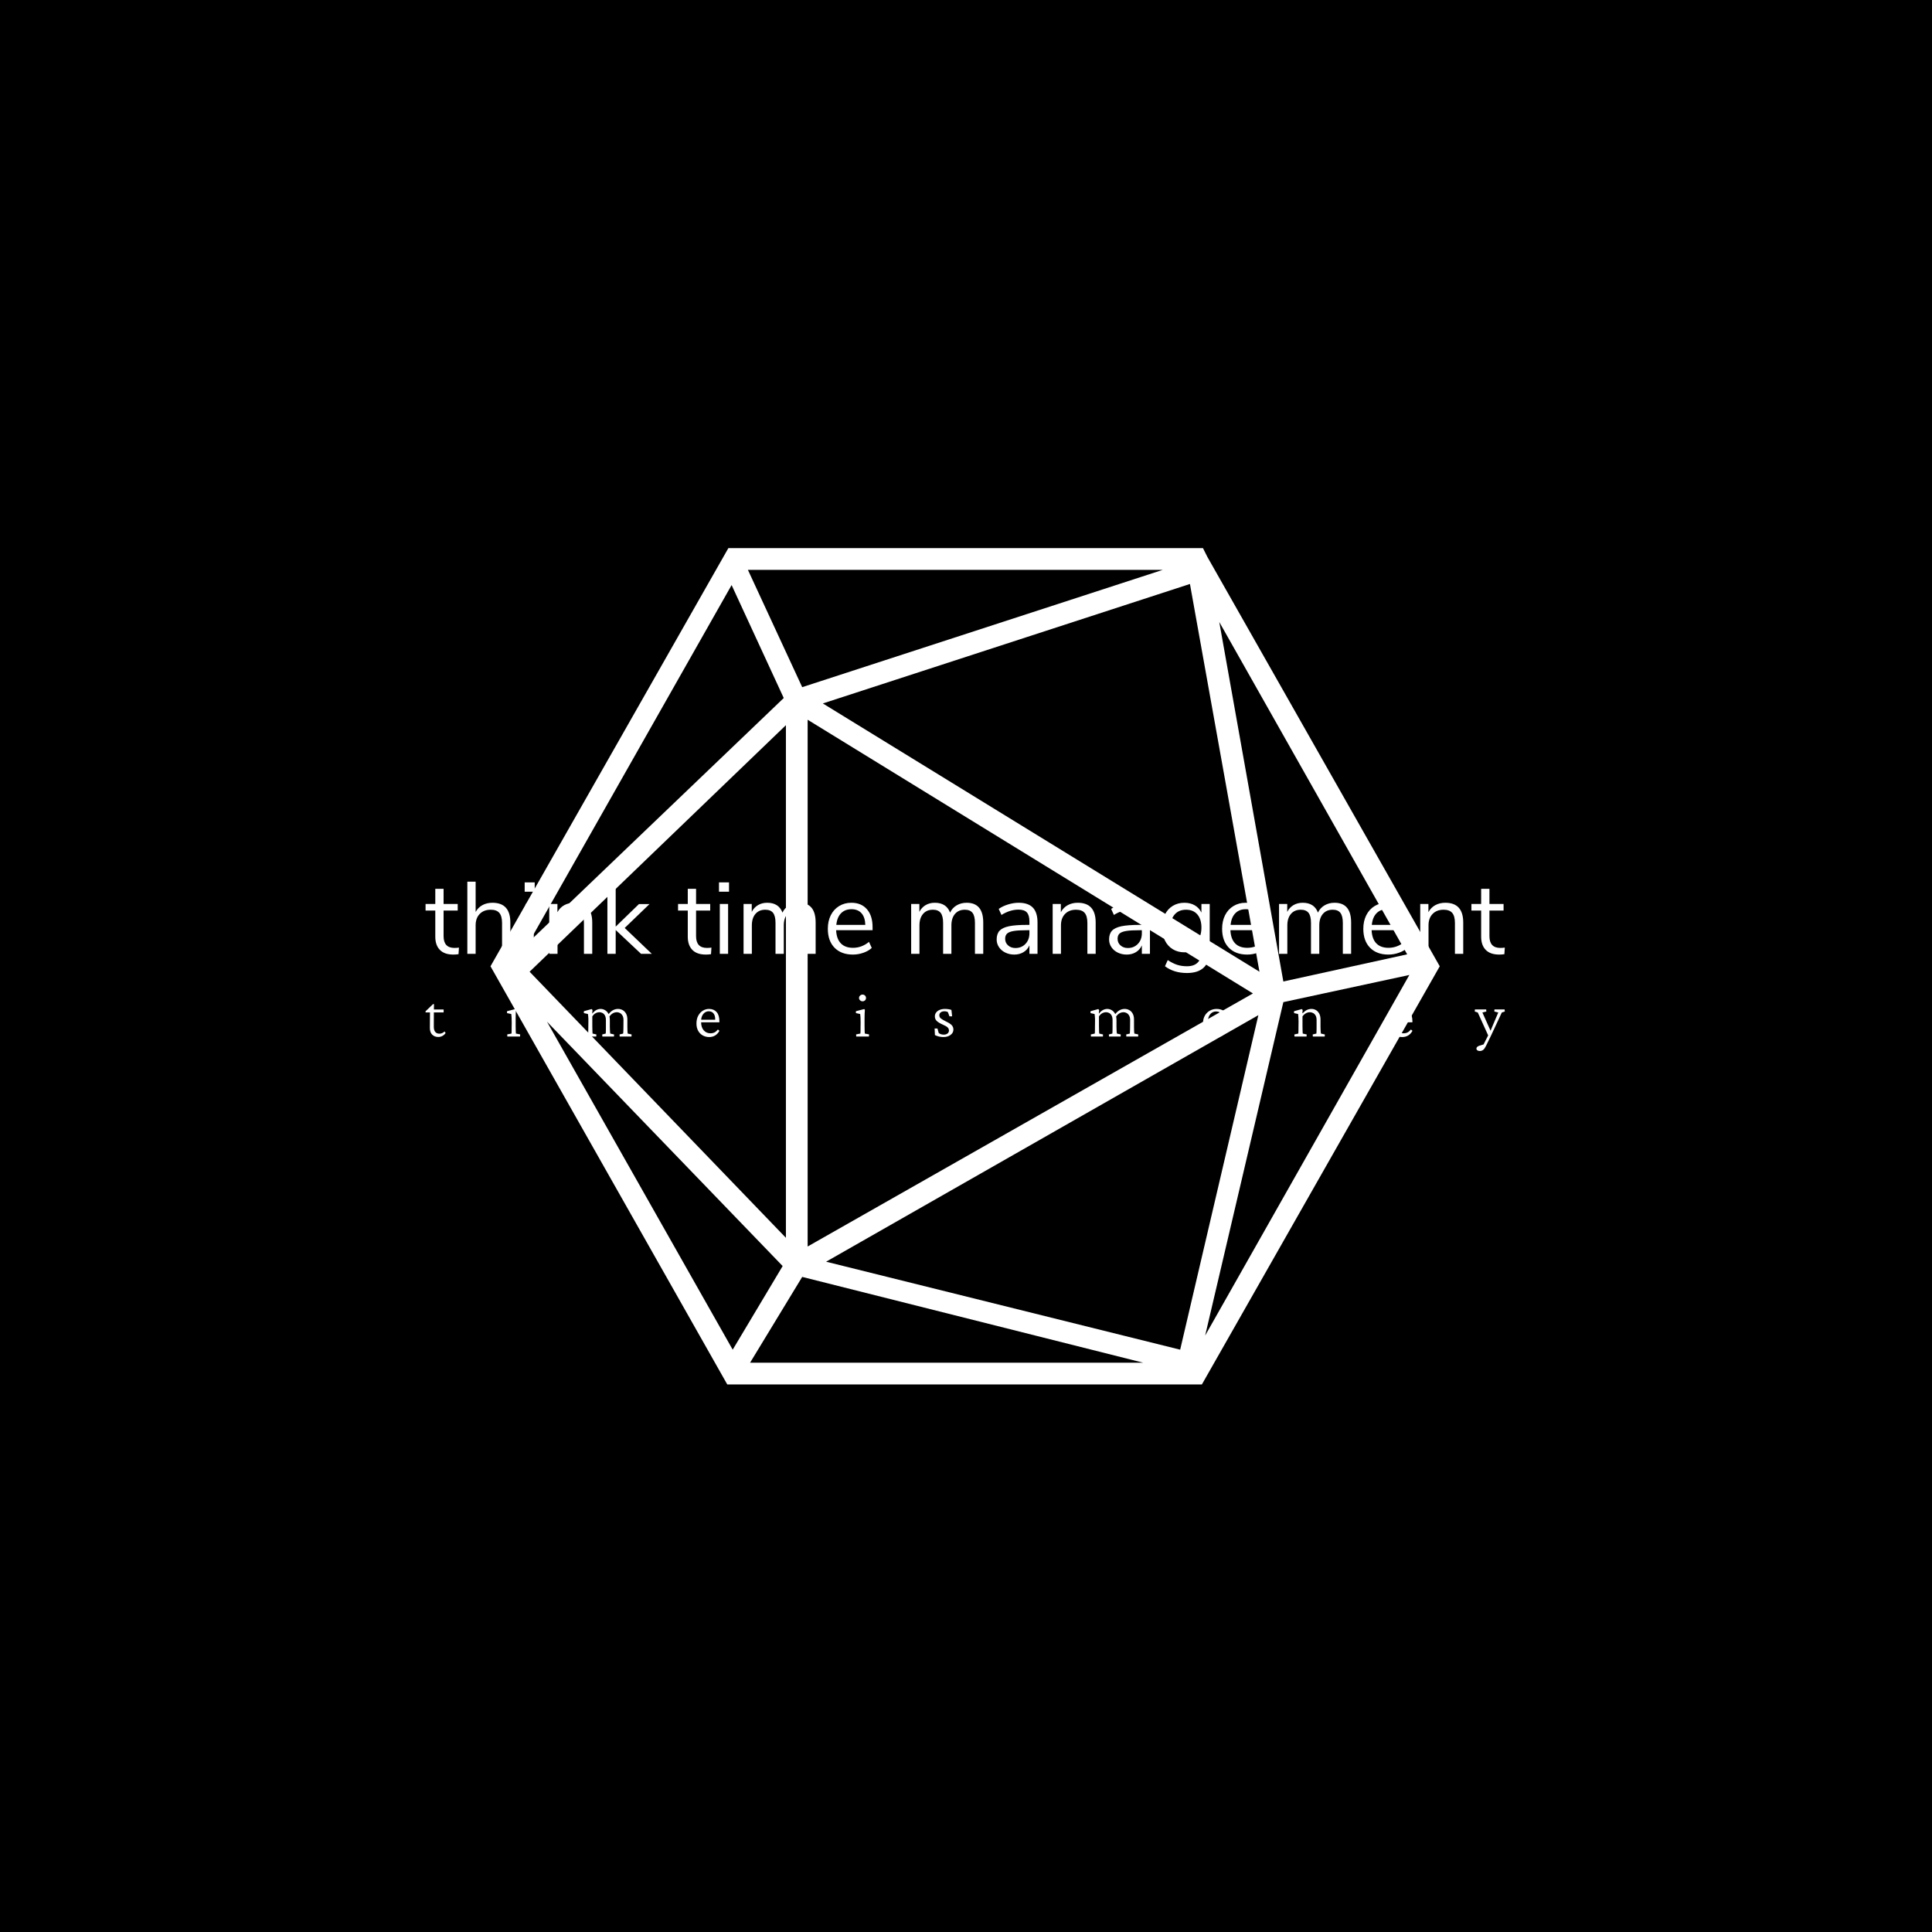 <svg xmlns="http://www.w3.org/2000/svg" version="1.1" xmlns:xlink="http://www.w3.org/1999/xlink" xmlns:svgjs="http://svgjs.dev/svgjs" width="1000" height="1000" viewBox="0 0 1000 1000"><rect width="1000" height="1000" fill="#000000"></rect><g transform="matrix(0.7,0,0,0.7,149.576,282.127)"><svg viewBox="0 0 396 247" data-background-color="#cf5260" preserveAspectRatio="xMidYMid meet" height="623" width="1000" xmlns="http://www.w3.org/2000/svg" xmlns:xlink="http://www.w3.org/1999/xlink"><g id="tight-bounds" transform="matrix(1,0,0,1,0.24,-0.1)"><svg viewBox="0 0 395.52 247.2" height="247.2" width="395.52"><g><svg></svg></g><g><svg viewBox="0 0 395.52 247.2" height="247.2" width="395.52"><g transform="matrix(1,0,0,1,39.552,98.778)"><svg viewBox="0 0 316.416 49.644" height="49.644" width="316.416"><g><svg viewBox="0 0 316.416 49.644" height="49.644" width="316.416"><g><svg viewBox="0 0 316.416 49.644" height="49.644" width="316.416"><g><svg viewBox="0 0 316.416 49.644" height="49.644" width="316.416"><g><svg viewBox="0 0 316.416 49.644" height="49.644" width="316.416"><g><svg viewBox="0 0 316.416 26.776" height="26.776" width="316.416"><g transform="matrix(1,0,0,1,0,0)"><svg width="316.416" viewBox="0.35 -35.25 527 44.6" height="26.776" data-palette-color="#f0f0f0"><path d="M14.45-2.9Q15.55-2.9 16.65-3.05L16.65-3.05 16.45 0.15Q15.3 0.35 13.95 0.35L13.95 0.35Q9.55 0.35 7.33-1.95 5.1-4.25 5.1-8.35L5.1-8.35 5.1-21.15 0.35-21.15 0.35-24.35 5.1-24.35 5.1-31.75 9.15-31.75 9.15-24.35 16.05-24.35 16.05-21.15 9.15-21.15 9.15-8.65Q9.15-2.9 14.45-2.9L14.45-2.9ZM33-24.95Q41.75-24.95 41.75-15.3L41.75-15.3 41.75 0 37.7 0 37.7-15.05Q37.7-18.45 36.37-20 35.05-21.55 32.15-21.55L32.15-21.55Q28.8-21.55 26.8-19.5 24.8-17.45 24.8-13.95L24.8-13.95 24.8 0 20.75 0 20.75-35.25 24.8-35.25 24.8-20.45Q26-22.65 28.12-23.8 30.25-24.95 33-24.95L33-24.95ZM53.2 0L49.15 0 49.15-24.35 53.2-24.35 53.2 0ZM48.75-30.35L48.75-34.9 53.65-34.9 53.65-30.35 48.75-30.35ZM72.99-24.95Q81.74-24.95 81.74-15.3L81.74-15.3 81.74 0 77.69 0 77.69-15.05Q77.69-18.45 76.37-20 75.04-21.55 72.14-21.55L72.14-21.55Q68.79-21.55 66.79-19.5 64.79-17.45 64.79-13.95L64.79-13.95 64.79 0 60.74 0 60.74-24.35 64.74-24.35 64.74-20.35Q65.94-22.6 68.09-23.78 70.24-24.95 72.99-24.95L72.99-24.95ZM97.59-12.65L110.84 0 105.59 0 93.19-11.65 93.19 0 89.14 0 89.14-35.25 93.19-35.25 93.19-13.3 104.54-24.3 109.69-24.3 97.59-12.65ZM137.74-2.9Q138.84-2.9 139.94-3.05L139.94-3.05 139.74 0.15Q138.59 0.35 137.24 0.35L137.24 0.35Q132.84 0.35 130.61-1.95 128.39-4.25 128.39-8.35L128.39-8.35 128.39-21.15 123.64-21.15 123.64-24.35 128.39-24.35 128.39-31.75 132.44-31.75 132.44-24.35 139.34-24.35 139.34-21.15 132.44-21.15 132.44-8.65Q132.44-2.9 137.74-2.9L137.74-2.9ZM148.08 0L144.03 0 144.03-24.35 148.08-24.35 148.08 0ZM143.63-30.35L143.63-34.9 148.53-34.9 148.53-30.35 143.63-30.35ZM182.73-24.95Q190.83-24.95 190.83-15.3L190.83-15.3 190.83 0 186.78 0 186.78-15.1Q186.78-18.45 185.61-20 184.43-21.55 181.83-21.55L181.83-21.55Q178.78-21.55 177.03-19.5 175.28-17.45 175.28-13.9L175.28-13.9 175.28 0 171.23 0 171.23-15.1Q171.23-18.5 170.03-20.03 168.83-21.55 166.23-21.55L166.23-21.55Q163.18-21.55 161.43-19.5 159.68-17.45 159.68-13.9L159.68-13.9 159.68 0 155.63 0 155.63-24.35 159.63-24.35 159.63-20.5Q160.73-22.65 162.68-23.8 164.63-24.95 167.18-24.95L167.18-24.95Q172.83-24.95 174.63-20.15L174.63-20.15Q175.68-22.4 177.83-23.68 179.98-24.95 182.73-24.95L182.73-24.95ZM218.63-13.05L218.63-11.55 200.83-11.55Q201.03-7.3 203.13-5.13 205.23-2.95 209.08-2.95L209.08-2.95Q213.33-2.95 216.88-5.85L216.88-5.85 218.23-2.9Q216.63-1.4 214.13-0.53 211.63 0.35 209.03 0.35L209.03 0.35Q203.33 0.35 200.05-3 196.78-6.35 196.78-12.25L196.78-12.25Q196.78-16 198.23-18.88 199.68-21.75 202.3-23.35 204.93-24.95 208.28-24.95L208.28-24.95Q213.13-24.95 215.88-21.78 218.63-18.6 218.63-13.05L218.63-13.05ZM208.33-21.8Q205.13-21.8 203.2-19.8 201.28-17.8 200.93-14.15L200.93-14.15 215.08-14.15Q214.98-17.85 213.23-19.83 211.48-21.8 208.33-21.8L208.33-21.8ZM264.57-24.95Q272.67-24.95 272.67-15.3L272.67-15.3 272.67 0 268.62 0 268.62-15.1Q268.62-18.45 267.45-20 266.27-21.55 263.67-21.55L263.67-21.55Q260.62-21.55 258.87-19.5 257.12-17.45 257.12-13.9L257.12-13.9 257.12 0 253.07 0 253.07-15.1Q253.07-18.5 251.87-20.03 250.67-21.55 248.07-21.55L248.07-21.55Q245.02-21.55 243.27-19.5 241.52-17.45 241.52-13.9L241.52-13.9 241.52 0 237.47 0 237.47-24.35 241.47-24.35 241.47-20.5Q242.57-22.65 244.52-23.8 246.47-24.95 249.02-24.95L249.02-24.95Q254.67-24.95 256.47-20.15L256.47-20.15Q257.52-22.4 259.67-23.68 261.82-24.95 264.57-24.95L264.57-24.95ZM289.97-24.95Q294.62-24.95 296.9-22.58 299.17-20.2 299.17-15.35L299.17-15.35 299.17 0 295.22 0 295.22-4.15Q294.27-2 292.32-0.83 290.37 0.35 287.82 0.35L287.82 0.35Q285.47 0.35 283.5-0.6 281.52-1.55 280.37-3.25 279.22-4.95 279.22-7L279.22-7Q279.22-9.75 280.62-11.28 282.02-12.8 285.22-13.48 288.42-14.15 294.12-14.15L294.12-14.15 295.22-14.15 295.22-15.8Q295.22-18.85 293.97-20.23 292.72-21.6 289.92-21.6L289.92-21.6Q285.72-21.6 281.57-19L281.57-19 280.22-21.95Q282.12-23.3 284.8-24.13 287.47-24.95 289.97-24.95L289.97-24.95ZM288.37-2.85Q291.37-2.85 293.3-4.88 295.22-6.9 295.22-10.1L295.22-10.1 295.22-11.55 294.32-11.55Q289.92-11.55 287.62-11.18 285.32-10.8 284.35-9.93 283.37-9.05 283.37-7.35L283.37-7.35Q283.37-5.4 284.8-4.13 286.22-2.85 288.37-2.85L288.37-2.85ZM318.82-24.95Q327.57-24.95 327.57-15.3L327.57-15.3 327.57 0 323.52 0 323.52-15.05Q323.52-18.45 322.19-20 320.87-21.55 317.97-21.55L317.97-21.55Q314.62-21.55 312.62-19.5 310.62-17.45 310.62-13.95L310.62-13.95 310.62 0 306.57 0 306.57-24.35 310.57-24.35 310.57-20.35Q311.77-22.6 313.92-23.78 316.07-24.95 318.82-24.95L318.82-24.95ZM344.87-24.95Q349.52-24.95 351.79-22.58 354.07-20.2 354.07-15.35L354.07-15.35 354.07 0 350.12 0 350.12-4.15Q349.17-2 347.22-0.83 345.27 0.35 342.72 0.35L342.72 0.35Q340.37 0.35 338.39-0.6 336.42-1.55 335.27-3.25 334.12-4.95 334.12-7L334.12-7Q334.12-9.75 335.52-11.28 336.92-12.8 340.12-13.48 343.32-14.15 349.02-14.15L349.02-14.15 350.12-14.15 350.12-15.8Q350.12-18.85 348.87-20.23 347.62-21.6 344.82-21.6L344.82-21.6Q340.62-21.6 336.47-19L336.47-19 335.12-21.95Q337.02-23.3 339.69-24.13 342.37-24.95 344.87-24.95L344.87-24.95ZM343.27-2.85Q346.27-2.85 348.19-4.88 350.12-6.9 350.12-10.1L350.12-10.1 350.12-11.55 349.22-11.55Q344.82-11.55 342.52-11.18 340.22-10.8 339.24-9.93 338.27-9.05 338.27-7.35L338.27-7.35Q338.27-5.4 339.69-4.13 341.12-2.85 343.27-2.85L343.27-2.85ZM379.21-24.35L383.26-24.35 383.26-1.65Q383.26 3.8 380.46 6.58 377.66 9.35 372.16 9.35L372.16 9.35Q365.76 9.35 361.41 6.05L361.41 6.05 362.76 3.05Q365.21 4.65 367.36 5.35 369.51 6.05 372.16 6.05L372.16 6.05Q375.66 6.05 377.46 4.17 379.26 2.3 379.26-1.3L379.26-1.3 379.26-5.6Q378.21-3.25 376.04-2 373.86-0.75 370.91-0.75L370.91-0.75Q367.71-0.75 365.24-2.25 362.76-3.75 361.39-6.5 360.01-9.25 360.01-12.85L360.01-12.85Q360.01-16.45 361.39-19.2 362.76-21.95 365.24-23.45 367.71-24.95 370.91-24.95L370.91-24.95Q373.81-24.95 375.96-23.7 378.11-22.45 379.21-20.15L379.21-20.15 379.21-24.35ZM371.71-4.1Q375.21-4.1 377.21-6.43 379.21-8.75 379.21-12.85L379.21-12.85Q379.21-16.9 377.24-19.23 375.26-21.55 371.71-21.55L371.71-21.55Q368.16-21.55 366.14-19.23 364.11-16.9 364.11-12.85L364.11-12.85Q364.11-8.75 366.14-6.43 368.16-4.1 371.71-4.1L371.71-4.1ZM411.16-13.05L411.16-11.55 393.36-11.55Q393.56-7.3 395.66-5.13 397.76-2.95 401.61-2.95L401.61-2.95Q405.86-2.95 409.41-5.85L409.41-5.85 410.76-2.9Q409.16-1.4 406.66-0.53 404.16 0.35 401.56 0.35L401.56 0.35Q395.86 0.35 392.59-3 389.31-6.35 389.31-12.25L389.31-12.25Q389.31-16 390.76-18.88 392.21-21.75 394.84-23.35 397.46-24.95 400.81-24.95L400.81-24.95Q405.66-24.95 408.41-21.78 411.16-18.6 411.16-13.05L411.16-13.05ZM400.86-21.8Q397.66-21.8 395.74-19.8 393.81-17.8 393.46-14.15L393.46-14.15 407.61-14.15Q407.51-17.85 405.76-19.83 404.01-21.8 400.86-21.8L400.86-21.8ZM444.21-24.95Q452.31-24.95 452.31-15.3L452.31-15.3 452.31 0 448.26 0 448.26-15.1Q448.26-18.45 447.08-20 445.91-21.55 443.31-21.55L443.31-21.55Q440.26-21.55 438.51-19.5 436.76-17.45 436.76-13.9L436.76-13.9 436.76 0 432.71 0 432.71-15.1Q432.71-18.5 431.51-20.03 430.31-21.55 427.71-21.55L427.71-21.55Q424.66-21.55 422.91-19.5 421.16-17.45 421.16-13.9L421.16-13.9 421.16 0 417.11 0 417.11-24.35 421.11-24.35 421.11-20.5Q422.21-22.65 424.16-23.8 426.11-24.95 428.66-24.95L428.66-24.95Q434.31-24.95 436.11-20.15L436.11-20.15Q437.16-22.4 439.31-23.68 441.46-24.95 444.21-24.95L444.21-24.95ZM480.11-13.05L480.11-11.55 462.31-11.55Q462.51-7.3 464.61-5.13 466.71-2.95 470.56-2.95L470.56-2.95Q474.81-2.95 478.36-5.85L478.36-5.85 479.71-2.9Q478.11-1.4 475.61-0.53 473.11 0.35 470.51 0.35L470.51 0.35Q464.81 0.35 461.53-3 458.26-6.35 458.26-12.25L458.26-12.25Q458.26-16 459.71-18.88 461.16-21.75 463.78-23.35 466.41-24.95 469.76-24.95L469.76-24.95Q474.61-24.95 477.36-21.78 480.11-18.6 480.11-13.05L480.11-13.05ZM469.81-21.8Q466.61-21.8 464.68-19.8 462.76-17.8 462.41-14.15L462.41-14.15 476.56-14.15Q476.46-17.85 474.71-19.83 472.96-21.8 469.81-21.8L469.81-21.8ZM498.3-24.95Q507.05-24.95 507.05-15.3L507.05-15.3 507.05 0 503 0 503-15.05Q503-18.45 501.68-20 500.35-21.55 497.45-21.55L497.45-21.55Q494.1-21.55 492.1-19.5 490.1-17.45 490.1-13.95L490.1-13.95 490.1 0 486.05 0 486.05-24.35 490.05-24.35 490.05-20.35Q491.25-22.6 493.4-23.78 495.55-24.95 498.3-24.95L498.3-24.95ZM525.15-2.9Q526.25-2.9 527.35-3.05L527.35-3.05 527.15 0.15Q526 0.35 524.65 0.35L524.65 0.35Q520.25 0.35 518.03-1.95 515.8-4.25 515.8-8.35L515.8-8.35 515.8-21.15 511.05-21.15 511.05-24.35 515.8-24.35 515.8-31.75 519.85-31.75 519.85-24.35 526.75-24.35 526.75-21.15 519.85-21.15 519.85-8.65Q519.85-2.9 525.15-2.9L525.15-2.9Z" opacity="1" transform="matrix(1,0,0,1,0,0)" fill="#ffffff" class="undefined-text-0" data-fill-palette-color="primary" id="text-0"></path></svg></g></svg></g><g transform="matrix(1,0,0,1,0,33.097)"><svg viewBox="0 0 316.416 16.547" height="16.547" width="316.416"><g transform="matrix(1,0,0,1,0,0)"><svg width="316.416" viewBox="1.03 -32.28 830.04 43.41" height="16.547" data-palette-color="#f0f0f0"><path d="M15.63-3.91L16.46-2.73Q15.48-1.22 13.96-0.44 12.45 0.34 10.84 0.34L10.84 0.34Q8.01 0.34 6.18-1.42 4.35-3.17 4.35-6.64L4.35-6.64 4.44-18.55 1.03-18.55 1.03-19.43 6.79-24.95 7.52-24.95 7.42-19.68 7.37-7.52Q7.37-4.88 8.5-3.54 9.62-2.2 11.72-2.2L11.72-2.2Q12.89-2.2 13.89-2.69 14.89-3.17 15.63-3.91L15.63-3.91ZM14.94-18.55L6.01-18.55 6.01-20.8 14.94-20.8 14.94-18.55ZM73.7 0L63.93 0 63.84-1.66 67.11-2.29Q67.16-2.49 67.18-2.93 67.2-3.37 67.23-4.47 67.25-5.57 67.25-7.62L67.25-7.62 67.3-10.69Q67.3-12.94 67.2-14.75 67.11-16.55 66.96-17.33L66.96-17.33 63.69-18.02 63.69-19.48 70.04-21.14 70.57-20.56Q70.48-19.04 70.4-17.6 70.33-16.16 70.33-14.21L70.33-14.21 70.33-8.06Q70.33-5.66 70.4-4.17 70.48-2.69 70.53-2.29L70.53-2.29 73.8-1.66 73.7 0ZM68.82-27.1L68.82-27.1Q67.74-27.1 66.91-27.83 66.08-28.56 66.08-29.69L66.08-29.69Q66.08-30.76 66.91-31.52 67.74-32.28 68.82-32.28L68.82-32.28Q69.89-32.28 70.67-31.52 71.45-30.76 71.45-29.69L71.45-29.69Q71.45-28.56 70.67-27.83 69.89-27.1 68.82-27.1ZM132.31 0L123.13 0 123.03-1.61 126.06-2.29Q126.11-2.73 126.13-3.22 126.16-3.71 126.18-4.74 126.21-5.76 126.21-7.62L126.21-7.62 126.26-11.47Q126.3-12.55 126.26-13.7 126.21-14.84 126.11-15.84 126.01-16.85 125.91-17.33L125.91-17.33 122.79-18.02 122.79-19.48 128.75-21.14 129.43-20.41 129.19-17.77 129.33-17.72Q130.85-19.63 132.43-20.43 134.02-21.24 135.73-21.24L135.73-21.24Q137.39-21.24 139-20.34 140.61-19.43 141.69-17.53 142.76-15.63 142.76-12.65L142.76-12.65 142.76-7.47Q142.76-5.66 142.86-4.27 142.95-2.88 143.05-2.29L143.05-2.29 146.03-1.61 145.93 0 137 0 136.9-1.61 139.59-2.29Q139.63-2.69 139.66-3.22 139.68-3.76 139.71-4.66 139.73-5.57 139.73-7.03L139.73-7.03 139.73-12.65Q139.73-14.79 139.02-16.14 138.32-17.48 137.17-18.09 136.02-18.7 134.8-18.7L134.8-18.7Q133.24-18.7 131.82-17.94 130.41-17.19 129.28-15.48L129.28-15.48 129.28-8.06Q129.28-5.66 129.36-4.3 129.43-2.93 129.48-2.29L129.48-2.29 132.41-1.61 132.31 0ZM159.41 0L150.33 0 150.23-1.61 153.01-2.29Q153.06-2.69 153.09-3.2 153.11-3.71 153.16-4.64 153.21-5.57 153.21-7.03L153.21-7.03 153.26-12.65Q153.26-14.89 152.45-16.21 151.65-17.53 150.5-18.12 149.35-18.7 148.23-18.7L148.23-18.7Q146.42-18.7 144.93-17.8 143.44-16.89 142.22-15.04L142.22-15.04 141.44-16.75Q143.15-19.14 145.05-20.19 146.96-21.24 149.06-21.24L149.06-21.24Q151.01-21.24 152.65-20.31 154.28-19.38 155.26-17.58 156.24-15.77 156.24-13.13L156.24-13.13 156.24-7.47Q156.24-5.66 156.31-4.27 156.38-2.88 156.48-2.29L156.48-2.29 159.51-1.61 159.41 0ZM219.19 0.39L219.19 0.39Q216.51 0.39 214.26-0.83 212.02-2.05 210.7-4.39 209.38-6.74 209.38-10.01L209.38-10.01Q209.38-13.53 210.75-16.04 212.11-18.55 214.36-19.92 216.6-21.29 219.14-21.24L219.14-21.24Q222.81-21.19 224.91-18.8 227.01-16.41 227.01-11.72L227.01-11.72 227.01-10.94 211.82-10.94 211.82-12.94 224.27-12.94 223.78-12.45 223.78-13.33Q223.78-16.26 222.46-17.85 221.15-19.43 218.75-19.43L218.75-19.43Q217.34-19.43 215.99-18.58 214.65-17.72 213.8-16.02 212.94-14.31 212.94-11.72L212.94-11.72 212.94-11.23Q212.94-7.08 214.97-4.79 217-2.49 220.12-2.49L220.12-2.49Q221.93-2.49 223.27-3.17 224.61-3.86 225.88-5.42L225.88-5.42 227.05-4.39Q225.69-1.95 223.68-0.78 221.68 0.39 219.19 0.39ZM342.03 0L332.26 0 332.17-1.66 335.44-2.29Q335.49-2.49 335.51-2.93 335.54-3.37 335.56-4.47 335.58-5.57 335.58-7.62L335.58-7.62 335.63-10.69Q335.63-12.94 335.54-14.75 335.44-16.55 335.29-17.33L335.29-17.33 332.02-18.02 332.02-19.48 338.37-21.14 338.91-20.56Q338.81-19.04 338.73-17.6 338.66-16.16 338.66-14.21L338.66-14.21 338.66-8.06Q338.66-5.66 338.73-4.17 338.81-2.69 338.86-2.29L338.86-2.29 342.13-1.66 342.03 0ZM337.15-27.1L337.15-27.1Q336.07-27.1 335.24-27.83 334.41-28.56 334.41-29.69L334.41-29.69Q334.41-30.76 335.24-31.52 336.07-32.28 337.15-32.28L337.15-32.28Q338.22-32.28 339-31.52 339.78-30.76 339.78-29.69L339.78-29.69Q339.78-28.56 339-27.83 338.22-27.1 337.15-27.1ZM399.32 0.39L399.32 0.39Q397.57 0.39 395.83-0.02 394.1-0.44 392.78-1.12L392.78-1.12 392.54-6.2 394.73-6.2 395.71-2.69Q397.32-1.46 399.62-1.46L399.62-1.46Q401.32-1.46 402.45-2.32 403.57-3.17 403.57-4.64L403.57-4.64Q403.57-6.01 402.59-6.98 401.62-7.96 398.93-9.13L398.93-9.13Q395.51-10.64 394.12-12.04 392.73-13.43 392.73-15.53L392.73-15.53Q392.73-17.19 393.71-18.48 394.68-19.78 396.44-20.51 398.2-21.24 400.49-21.24L400.49-21.24Q401.81-21.24 403.18-21.04 404.55-20.85 405.48-20.46L405.48-20.46 406.01-15.53 403.96-15.53 402.74-18.8Q402.25-19.09 401.57-19.26 400.89-19.43 400.1-19.43L400.1-19.43Q398.3-19.43 397.22-18.58 396.15-17.72 396.15-16.41L396.15-16.41Q396.15-14.89 397.27-13.96 398.4-13.04 401.23-11.62L401.23-11.62Q404.45-10.11 405.72-8.72 406.99-7.32 406.99-5.37L406.99-5.37Q406.99-2.88 404.82-1.25 402.64 0.39 399.32 0.39ZM521.97 0L512.79 0 512.69-1.61 515.72-2.29Q515.76-2.73 515.79-3.22 515.81-3.71 515.84-4.74 515.86-5.76 515.86-7.62L515.86-7.62 515.91-11.47Q515.96-12.55 515.91-13.7 515.86-14.84 515.76-15.84 515.67-16.85 515.57-17.33L515.57-17.33 512.44-18.02 512.44-19.48 518.4-21.14 519.08-20.41 518.84-17.77 518.99-17.72Q520.5-19.63 522.09-20.43 523.67-21.24 525.38-21.24L525.38-21.24Q527.04-21.24 528.65-20.34 530.27-19.43 531.34-17.53 532.41-15.63 532.41-12.65L532.41-12.65 532.41-7.47Q532.41-5.66 532.51-4.27 532.61-2.88 532.71-2.29L532.71-2.29 535.69-1.61 535.59 0 526.65 0 526.55-1.61 529.24-2.29Q529.29-2.69 529.31-3.22 529.34-3.76 529.36-4.66 529.39-5.57 529.39-7.03L529.39-7.03 529.39-12.65Q529.39-14.79 528.68-16.14 527.97-17.48 526.82-18.09 525.68-18.7 524.46-18.7L524.46-18.7Q522.89-18.7 521.48-17.94 520.06-17.19 518.94-15.48L518.94-15.48 518.94-8.06Q518.94-5.66 519.01-4.3 519.08-2.93 519.13-2.29L519.13-2.29 522.06-1.61 521.97 0ZM549.06 0L539.98 0 539.89-1.61 542.67-2.29Q542.72-2.69 542.74-3.2 542.77-3.71 542.81-4.64 542.86-5.57 542.86-7.03L542.86-7.03 542.91-12.65Q542.91-14.89 542.11-16.21 541.3-17.53 540.15-18.12 539.01-18.7 537.88-18.7L537.88-18.7Q536.08-18.7 534.59-17.8 533.1-16.89 531.88-15.04L531.88-15.04 531.1-16.75Q532.8-19.14 534.71-20.19 536.61-21.24 538.71-21.24L538.71-21.24Q540.67-21.24 542.3-20.31 543.94-19.38 544.91-17.58 545.89-15.77 545.89-13.13L545.89-13.13 545.89-7.47Q545.89-5.66 545.96-4.27 546.04-2.88 546.14-2.29L546.14-2.29 549.16-1.61 549.06 0ZM609.29 0.39L609.29 0.39Q606.16 0.39 603.84-0.98 601.52-2.34 600.25-4.81 598.98-7.28 598.98-10.45L598.98-10.45Q598.98-13.67 600.38-16.09 601.77-18.51 604.16-19.87 606.55-21.24 609.43-21.24L609.43-21.24Q612.41-21.24 614.61-19.92 616.81-18.6 618.03-16.19 619.25-13.77 619.25-10.55L619.25-10.55Q619.25-7.52 617.93-5.03 616.61-2.54 614.34-1.07 612.07 0.39 609.29 0.39ZM609.73-1.66L609.73-1.66Q611.53-1.66 612.85-2.73 614.17-3.81 614.93-5.64 615.68-7.47 615.68-9.86L615.68-9.86Q615.68-14.06 613.83-16.67 611.97-19.29 608.99-19.29L608.99-19.29Q606.16-19.29 604.4-17.02 602.65-14.75 602.65-10.99L602.65-10.99Q602.65-8.2 603.55-6.1 604.45-4 606.06-2.83 607.68-1.66 609.73-1.66ZM678.59 0L669.31 0 669.22-1.61 672.24-2.29Q672.29-2.73 672.32-3.3 672.34-3.86 672.37-4.88 672.39-5.91 672.39-7.62L672.39-7.62 672.44-11.47Q672.44-13.09 672.34-14.82 672.24-16.55 672.1-17.33L672.1-17.33 668.97-18.02 668.97-19.48 674.93-21.14 675.61-20.41 675.37-17.92 675.52-17.87Q677.32-19.73 678.93-20.48 680.54-21.24 682.45-21.24L682.45-21.24Q684.16-21.24 685.72-20.39 687.28-19.53 688.31-17.7 689.33-15.87 689.33-12.99L689.33-12.99 689.33-7.47Q689.33-5.66 689.43-4.25 689.53-2.83 689.63-2.29L689.63-2.29 692.65-1.61 692.56 0 683.43 0 683.33-1.61 686.16-2.29Q686.21-2.69 686.23-3.22 686.26-3.76 686.28-4.66 686.31-5.57 686.31-7.03L686.31-7.03 686.31-12.65Q686.31-14.94 685.5-16.26 684.7-17.58 683.5-18.14 682.3-18.7 681.18-18.7L681.18-18.7Q679.47-18.7 678.01-17.85 676.54-16.99 675.47-15.48L675.47-15.48 675.47-8.06Q675.47-5.62 675.54-4.27 675.61-2.93 675.66-2.29L675.66-2.29 678.69-1.61 678.59 0ZM752.19 0.39L752.19 0.39Q749.51 0.39 747.26-0.83 745.02-2.05 743.7-4.39 742.38-6.74 742.38-10.01L742.38-10.01Q742.38-13.53 743.75-16.04 745.11-18.55 747.36-19.92 749.61-21.29 752.14-21.24L752.14-21.24Q755.81-21.19 757.91-18.8 760.01-16.41 760.01-11.72L760.01-11.72 760.01-10.94 744.82-10.94 744.82-12.94 757.27-12.94 756.78-12.45 756.78-13.33Q756.78-16.26 755.46-17.85 754.15-19.43 751.75-19.43L751.75-19.43Q750.34-19.43 748.99-18.58 747.65-17.72 746.8-16.02 745.94-14.31 745.94-11.72L745.94-11.72 745.94-11.23Q745.94-7.08 747.97-4.79 750-2.49 753.12-2.49L753.12-2.49Q754.93-2.49 756.27-3.17 757.61-3.86 758.88-5.42L758.88-5.42 760.05-4.39Q758.69-1.95 756.69-0.78 754.68 0.39 752.19 0.39ZM820.81-2.88L818.76 0.2 810.27-18.51 807.97-19.24 808.07-20.85 816.76-20.85 816.86-19.24 813.83-18.51 820.81-2.88ZM823.11-20.85L830.92-20.85 831.07-19.24 828.77-18.51 820.57-0.93 816.61 7.18Q815.59 9.33 814.47 10.23 813.34 11.13 811.78 11.13L811.78 11.13Q810.71 11.13 809.97 10.62 809.24 10.11 809.24 9.23L809.24 9.23Q809.24 8.64 809.75 8.06 810.27 7.47 811.39 7.08L811.39 7.08 815.54 5.81 813.59 8.3 818.86-2.05 819.4-2.83 826.04-18.51 823.01-19.24 823.11-20.85Z" opacity="1" transform="matrix(1,0,0,1,0,0)" fill="#ffffff" class="undefined-text-1" data-fill-palette-color="secondary" id="text-1"></path></svg></g></svg></g></svg></g></svg></g><g></g></svg></g></svg></g></svg></g><g mask="url(#b60bc195-de09-4baf-9167-917c86a8ef8b)"><g transform="matrix(3.184, 0, 0, 3.184, 58.601, 1)"><svg xmlns="http://www.w3.org/2000/svg" xmlns:xlink="http://www.w3.org/1999/xlink" version="1.1" x="0" y="0" viewBox="6.3 11.5 87.4 77" style="enable-background:new 0 0 100 100;" xml:space="preserve" height="77" width="87.4" class="icon-none" data-fill-palette-color="accent" id="none"><path d="M72.3 12.3L72.3 12.3 72.3 12.3l-0.4-0.8H28.2L6.3 50l21.8 38.5h43.7L93.7 50 72.3 12.3zM33.3 25.3L9.9 47.7l18.6-32.8L33.3 25.3zM70.7 14.8l6.4 35.7L36.9 25.8 70.7 14.8zM35.5 27.3l41 25.2-41 23.3V27.3zM77 54.5l-7.2 30.8-32.6-8.1L77 54.5zM33.5 75L9.9 50.5l23.6-22.7V75zM33.2 77.6l-4.6 7.7L11.5 55.1 33.2 77.6zM35 78.6l31.4 7.9H30.2L35 78.6zM79.3 53.3l11.6-2.5L72.1 84 79.3 53.3zM90.7 48.9l-11.4 2.5-5.9-33.1L90.7 48.9zM35 24.3l-5-10.8h38.2L35 24.3z" fill="#ffffff" data-fill-palette-color="accent"></path></svg></g></g></svg></g><defs><mask id="bcfcb30f-d138-4084-acb7-7ba3692257e5"><rect width="640" height="400" fill="white"></rect><rect width="348.058" height="62.286" fill="black" x="145.971" y="168.857" id="transform-me" transform="matrix(1,0,0,1,-122.24,-76.4)"></rect></mask><mask id="8bb340e5-9609-49ce-b0ab-812f88a614f4"><rect width="640" height="400" fill="white"></rect><rect width="348.058" height="62.286" fill="black" x="145.971" y="168.857" id="transform-me" transform="matrix(1,0,0,1,-122.24,-76.4)"></rect></mask><mask id="b60bc195-de09-4baf-9167-917c86a8ef8b"><rect width="640" height="400" fill="white"></rect><rect width="348.058" height="62.286" fill="black" x="145.971" y="168.857" id="transform-me" transform="matrix(1,0,0,1,-122.24,-76.4)"></rect></mask></defs></svg><rect width="395.52" height="247.2" fill="none" stroke="none" visibility="hidden"></rect></g></svg></g></svg>